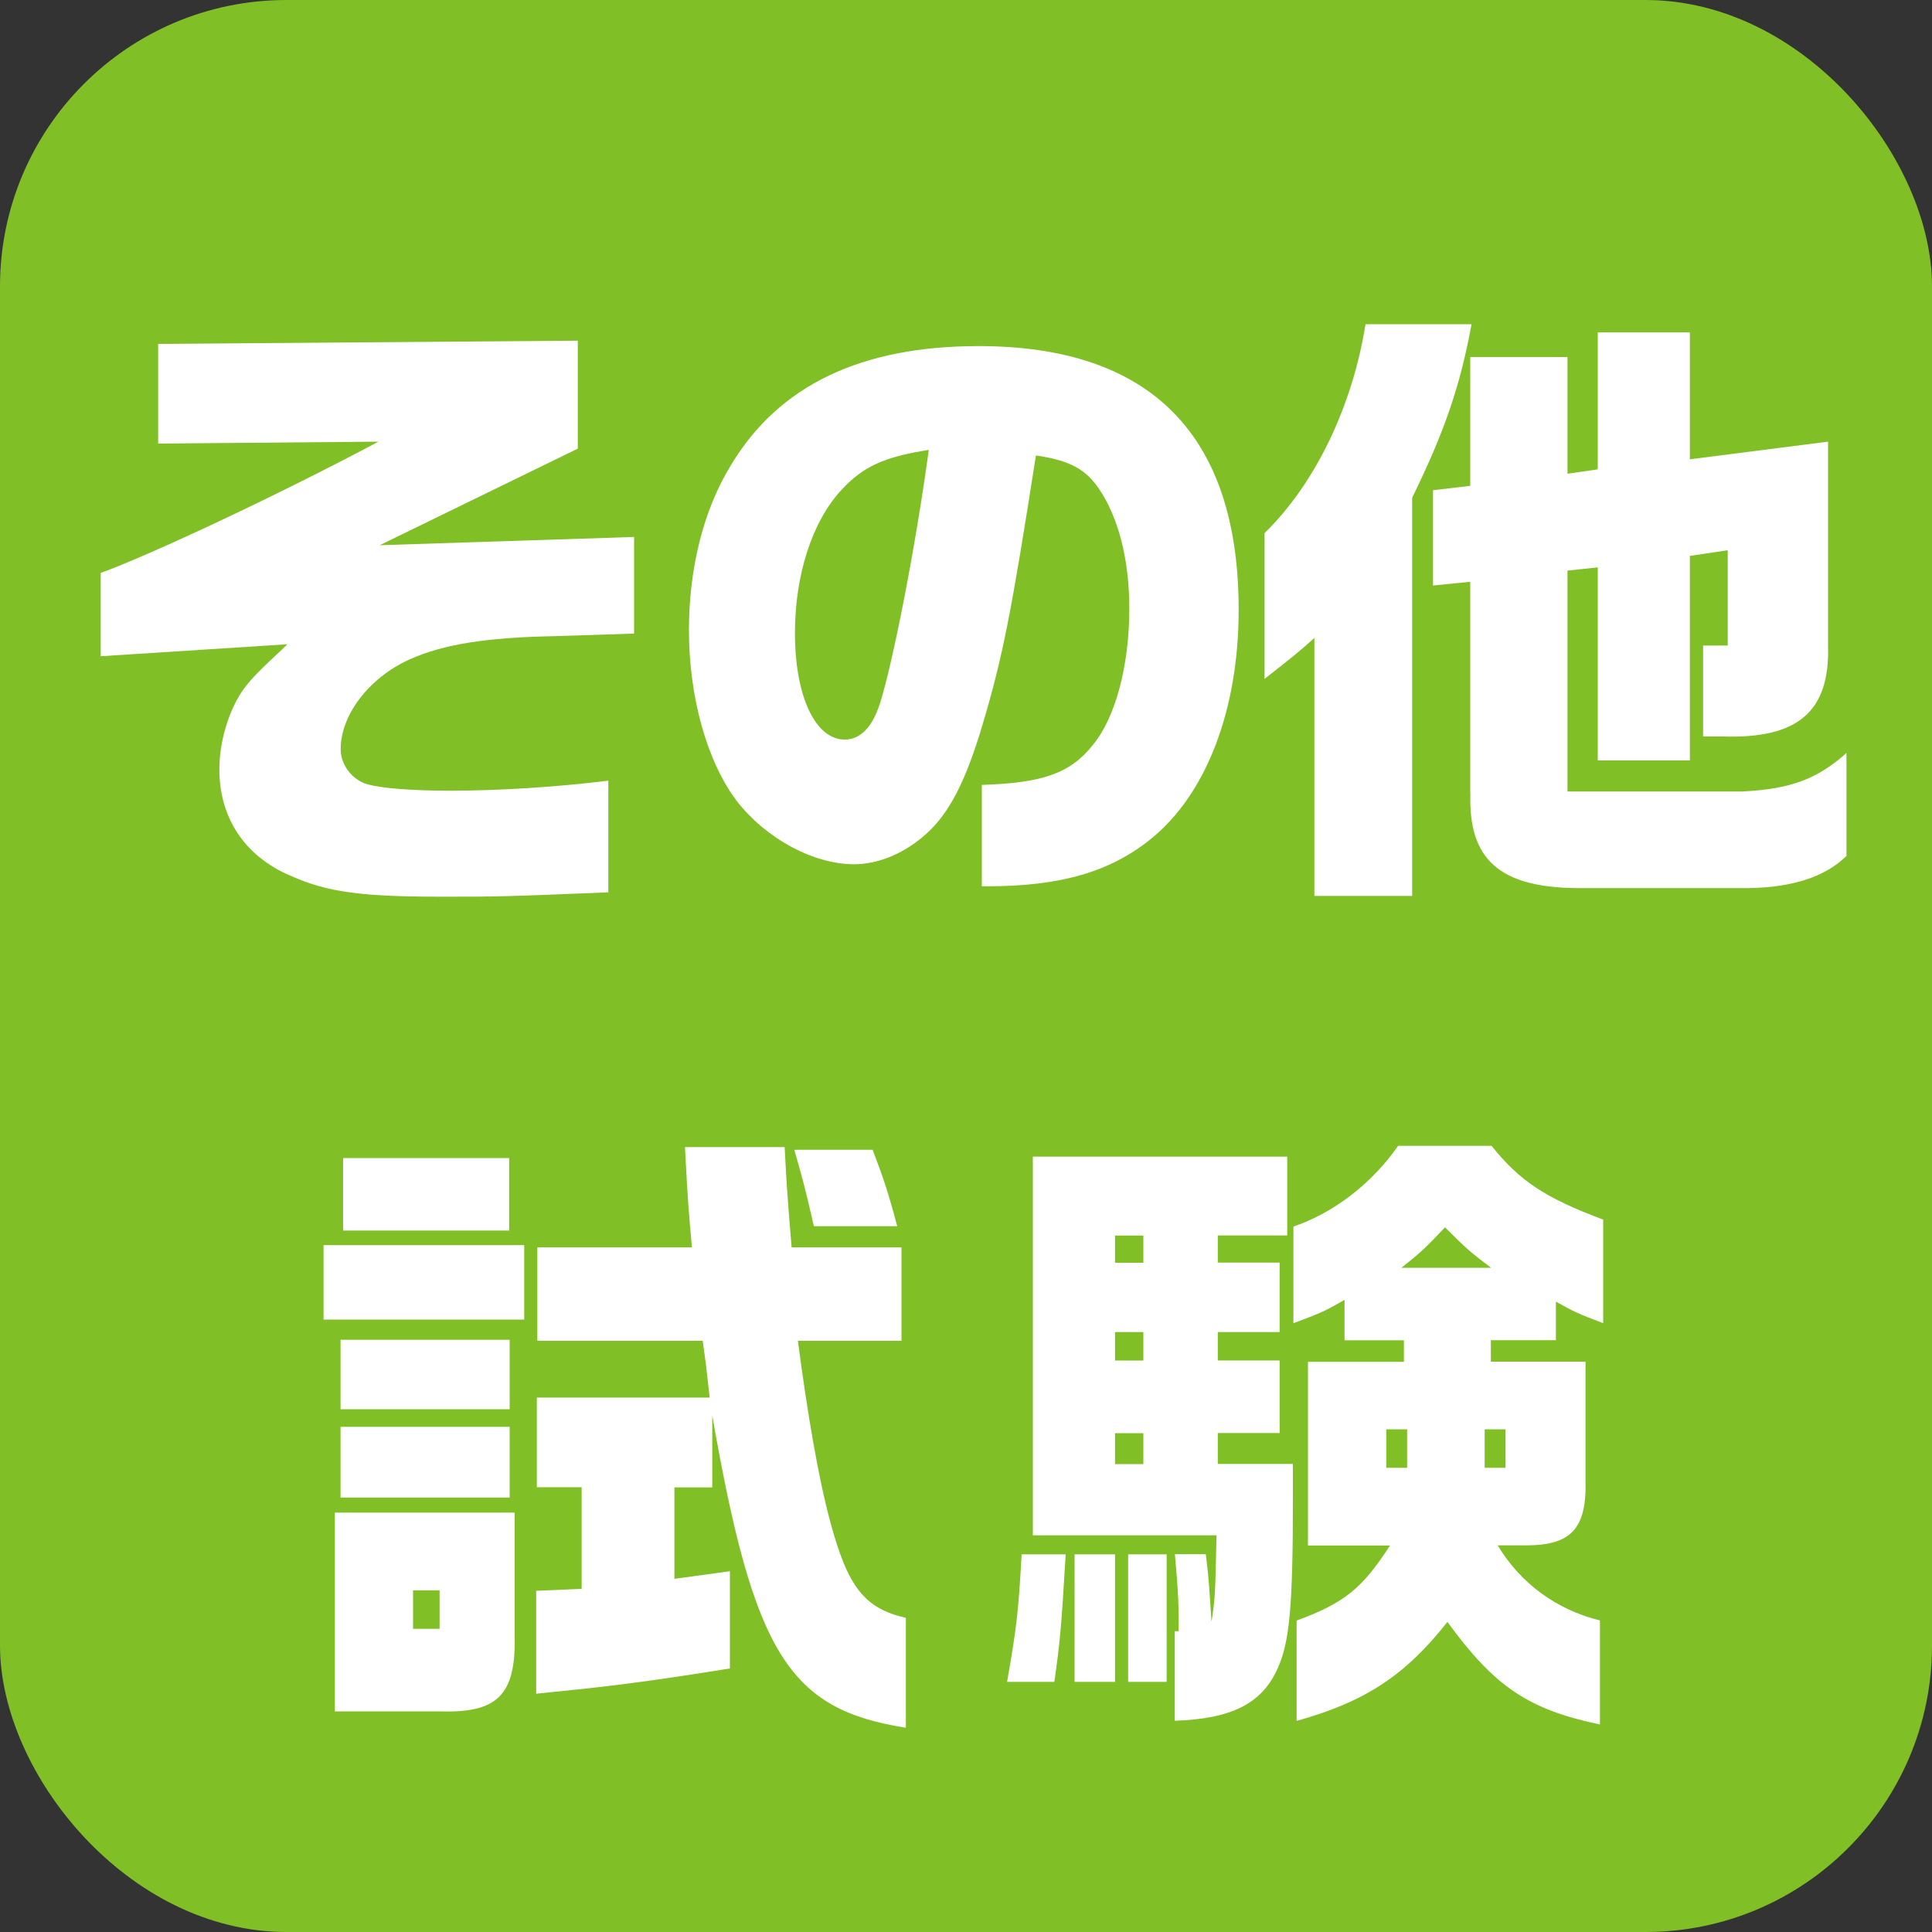 <?xml version="1.0" encoding="UTF-8"?>
<svg id="_レイヤー_21" data-name="レイヤー_21" xmlns="http://www.w3.org/2000/svg" viewBox="0 0 150 150">
  <rect x="0" y="0" width="150" height="150" fill="#333333" stroke="none"/>
  <defs>
    <style>
      .cls-1 {
        fill: #fff;
      }

      .cls-2 {
        fill: #80bf26;
      }
    </style>
  </defs>
  <rect class="cls-2" y="0" width="150" height="150" rx="22.24" ry="22.24"/>
  <g>
    <path class="cls-1" d="M22.57,68c-3.58-1.52-5.54-4.51-5.54-8.28,0-2.2.78-4.75,1.96-6.32.69-.88,1.03-1.22,3.33-3.38l-14.5.93v-6.47c3.92-1.42,13.92-6.12,21.56-10.19l-17.1.15v-7.74l32.58-.25v8.38l-15.38,7.5,19.75-.64v7.5l-6.12.2c-5.39.1-8.72.64-11.32,1.81-3.14,1.42-5.34,4.31-5.34,6.96,0,1.22.88,2.4,2.11,2.74,1.03.29,3.38.49,6.37.49,3.87,0,8.33-.29,12.3-.78v8.67c-8.23.34-8.72.34-12.89.34-6.22,0-8.92-.34-11.76-1.62Z"/>
    <path class="cls-1" d="M76.22,60.94c4.7-.15,6.86-.88,8.62-3.09,1.76-2.11,2.84-6.17,2.84-10.58,0-3.82-.83-7.06-2.35-9.31-1.03-1.52-2.25-2.21-4.9-2.6-1.91,12.2-2.55,15.53-4.12,20.82-1.32,4.46-2.6,6.96-4.41,8.57-1.62,1.47-3.67,2.35-5.58,2.35-3.19,0-6.86-2.01-9.11-4.9-2.3-3.04-3.72-8.04-3.72-13.28,0-4.8,1.13-9.36,3.28-12.84,3.72-6.17,10.09-9.21,19.21-9.21,13.38,0,20.19,6.91,20.19,20.48,0,7.74-2.5,14.26-6.76,17.74-3.19,2.6-7.06,3.72-12.74,3.72h-.44v-7.89ZM68.29,54.72c1.03-3.23,2.79-12.2,3.82-19.79-3.43.54-5.1,1.27-6.81,3.14-2.25,2.45-3.58,6.57-3.58,11.07,0,4.9,1.57,8.28,3.87,8.28,1.18,0,2.11-.93,2.69-2.69Z"/>
    <path class="cls-1" d="M102.05,49.53c-1.32,1.18-1.57,1.37-3.87,3.18v-11.32c3.92-3.82,6.81-9.8,7.84-16.22h8.23c-.88,4.8-2.11,8.38-4.61,13.47v30.92h-7.59v-20.04ZM114.15,61.63v-16.46l-2.89.29v-7.4l2.89-.34v-10h7.55v9.06l2.35-.34v-10.63h7.15v9.85l10.73-1.37v15.83c.15,5.1-2.3,7.25-8.18,7.06h-1.52v-7.06h1.91v-7.4l-2.94.44v15.88h-7.15v-14.99l-2.35.25v17.15h13.62c3.67-.2,5.73-.93,8.04-2.99v7.99c-1.62,1.62-4.21,2.45-7.55,2.5h-13.57c-5.83-.1-8.23-2.25-8.08-7.3Z"/>
    <path class="cls-1" d="M25.12,96.67h15.58v5.78h-15.58v-5.78ZM26,117.44h13.96v9.55c.1,4.61-1.32,6.03-5.83,5.88h-8.13v-15.43ZM26.44,104.02h13.13v5.39h-13.13v-5.39ZM26.44,110.78h13.13v5.49h-13.13v-5.49ZM26.64,89.91h12.89v5.63h-12.89v-5.63ZM34.13,126.46v-2.99h-2.06v2.99h2.06ZM55.3,109.85v5.63h-2.94v7.1l4.31-.59v7.55c-7.05,1.13-9.65,1.42-15.04,1.96v-7.99l3.53-.15v-7.89h-3.48v-6.96h13.42l-.29-2.55-.25-1.86h-12.84v-7.25h12c-.25-2.89-.29-3.04-.54-7.79h7.74c.15,2.79.15,3.04.54,7.79h8.53v7.25h-8.04c.73,5.63,1.62,10.78,2.5,14.01,1.37,5.1,2.65,6.76,5.88,7.5v8.53c-9.11-1.42-11.81-5.78-15.04-24.3ZM61.67,89.27h6.08c.83,2.16,1.22,3.33,1.91,5.93h-6.47c-.64-2.79-.83-3.53-1.52-5.93Z"/>
    <path class="cls-1" d="M79.31,120.68h3.43c-.34,5.73-.44,6.81-.88,9.9h-3.67c.74-4.21.88-5.44,1.13-9.9ZM91.22,126.65h.29c0-2.11,0-2.7-.29-5.98h2.4c.25,1.96.29,2.99.44,5.24.29-1.81.29-2.16.39-6.71h-14.26v-29.4h19.75v6.12h-5.39v2.11h4.8v5.39h-4.8v2.21h4.8v5.63h-4.8v2.4h5.83v2.74c0,8.28-.25,11.07-1.18,13.13-1.22,2.74-3.58,3.92-7.99,4.07v-6.96ZM83.43,120.68h3.14v9.9h-3.14v-9.9ZM88.77,98.04v-2.11h-2.2v2.11h2.2ZM88.77,105.63v-2.21h-2.2v2.21h2.2ZM88.77,113.67v-2.4h-2.2v2.4h2.2ZM87.59,120.68h2.99v9.9h-2.99v-9.9ZM112.38,125.92c-3.28,4.17-6.42,6.22-11.71,7.69v-7.79c3.72-1.37,5.1-2.5,7.25-5.83h-6.37v-14.26h7.45v-1.67h-4.61v-3.14c-1.52.88-1.86,1.03-3.97,1.81v-7.5c3.18-1.08,6.12-3.38,8.13-6.27h7.25c2.21,2.74,4.12,4.02,8.67,5.73v8.04c-1.96-.74-2.25-.88-3.67-1.67v2.99h-5.05v1.67h7.35v9.21c.1,3.77-1.13,5.05-4.61,5.05h-2.21c1.76,2.94,4.56,5,7.94,5.83v8.08c-5.59-1.18-8.18-2.94-11.86-7.99ZM109.25,113.96v-2.99h-1.62v2.99h1.62ZM115.77,98.43c-1.57-1.18-1.86-1.42-3.58-3.14-1.62,1.71-1.91,1.96-3.38,3.14h6.96ZM116.89,113.96v-2.99h-1.62v2.99h1.62Z"/>
  </g>
</svg>